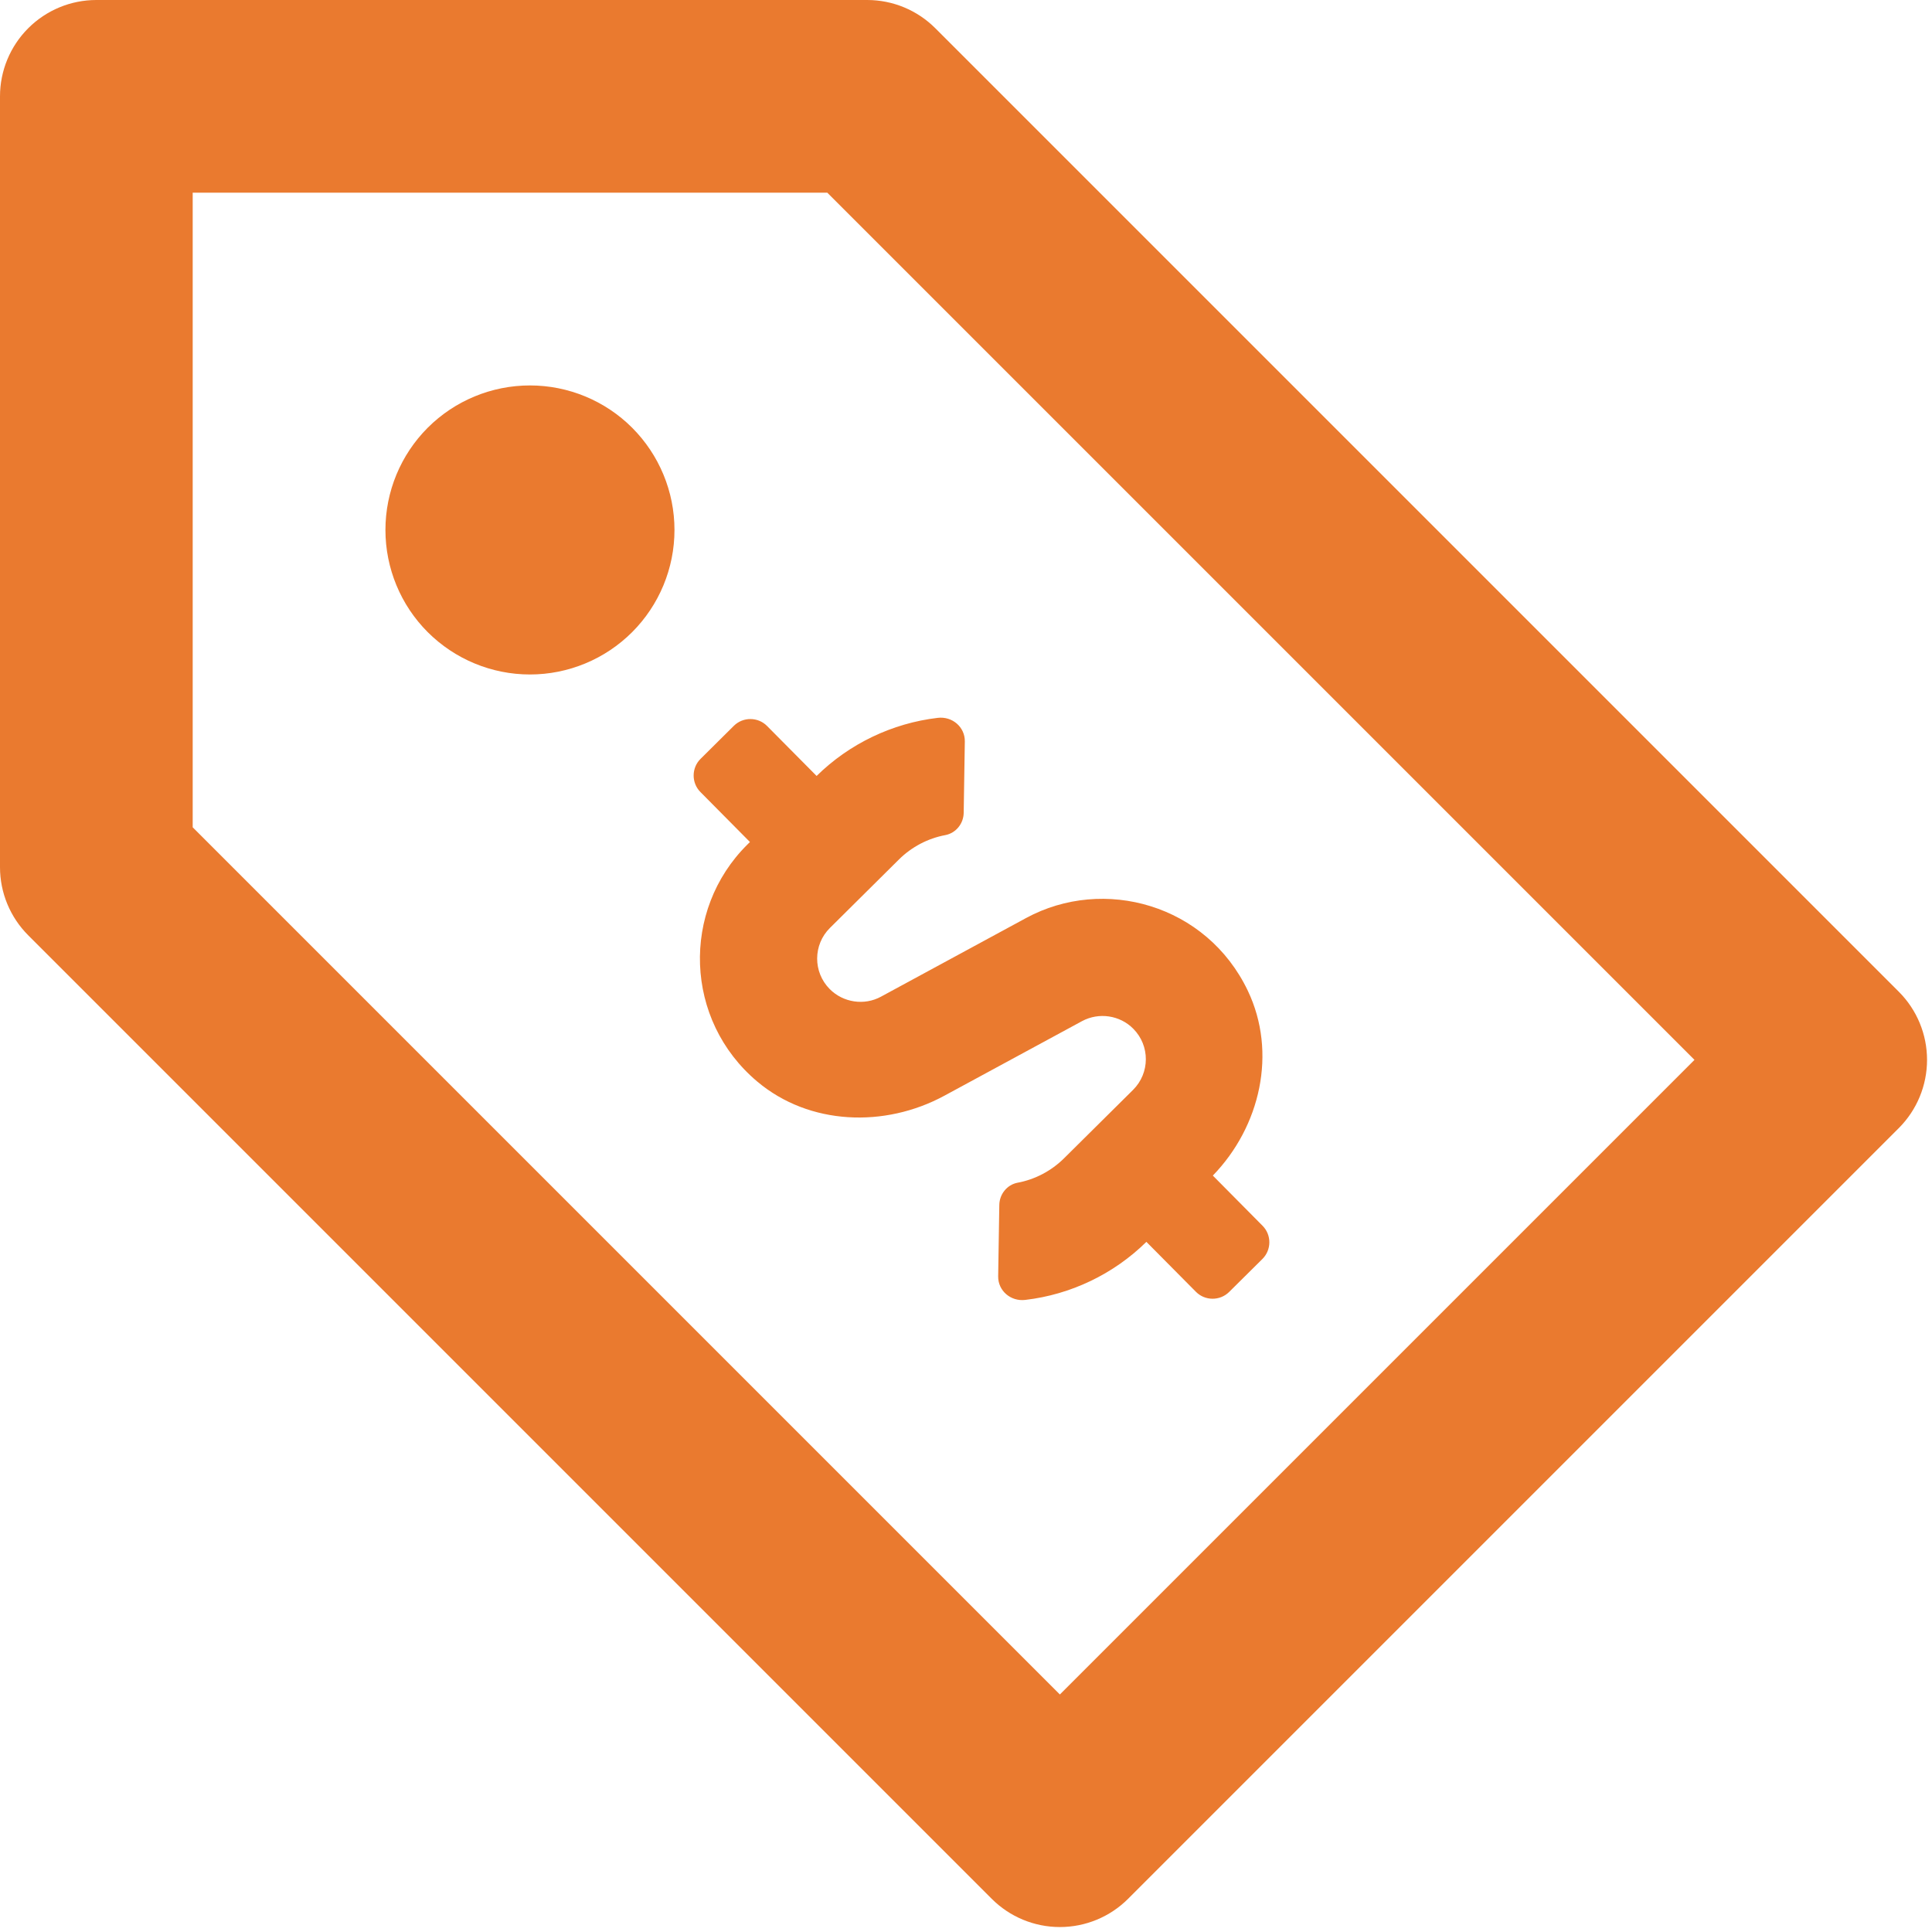 <svg width="46" height="46" viewBox="0 0 46 46" fill="none" xmlns="http://www.w3.org/2000/svg">
<path d="M0 2.294C0 1.686 0.242 1.102 0.672 0.672C1.102 0.242 1.686 0 2.294 0H20.647C21.256 0 21.839 0.242 22.269 0.672L45.211 23.614C45.641 24.044 45.882 24.627 45.882 25.235C45.882 25.844 45.641 26.427 45.211 26.858L26.858 45.211C26.427 45.641 25.844 45.882 25.235 45.882C24.627 45.882 24.044 45.641 23.614 45.211L0.672 22.269C0.242 21.839 0 21.256 0 20.647V2.294ZM4.588 4.588V19.698L25.235 40.345L40.345 25.235L19.698 4.588H4.588Z" fill="#EA7A2F"/>
<path d="M16.059 12.618C16.059 13.53 15.696 14.406 15.051 15.051C14.406 15.696 13.53 16.059 12.618 16.059C11.705 16.059 10.83 15.696 10.184 15.051C9.539 14.406 9.177 13.53 9.177 12.618C9.177 11.705 9.539 10.83 10.184 10.184C10.83 9.539 11.705 9.177 12.618 9.177C13.53 9.177 14.406 9.539 15.051 10.184C15.696 10.83 16.059 11.705 16.059 12.618Z" fill="#EA7A2F"/>
<path d="M24.43 21.858L20.976 23.73C20.577 23.948 20.074 23.871 19.755 23.549C19.354 23.145 19.357 22.493 19.761 22.093L21.404 20.463C21.707 20.163 22.095 19.96 22.51 19.883C22.762 19.834 22.941 19.608 22.945 19.354L22.972 17.655C22.978 17.31 22.671 17.049 22.325 17.092C21.246 17.219 20.224 17.706 19.443 18.475L18.263 17.285C18.047 17.067 17.692 17.065 17.473 17.281L16.68 18.068C16.462 18.284 16.46 18.64 16.677 18.858L17.856 20.048L17.794 20.109C16.215 21.675 16.29 24.29 18.032 25.753C19.269 26.793 21.064 26.858 22.484 26.089L25.762 24.313C26.163 24.097 26.664 24.171 26.983 24.494C27.384 24.898 27.381 25.549 26.977 25.95L25.334 27.579C25.031 27.879 24.643 28.083 24.228 28.16C23.976 28.208 23.797 28.434 23.793 28.689L23.766 30.387C23.76 30.733 24.067 30.993 24.413 30.95C25.492 30.824 26.514 30.337 27.295 29.568L28.475 30.758C28.691 30.976 29.047 30.977 29.265 30.761L30.058 29.975C30.276 29.758 30.278 29.403 30.061 29.185L28.877 27.99C30.01 26.822 30.412 25.061 29.71 23.589C28.729 21.534 26.281 20.854 24.43 21.858Z" fill="#EA7A2F"/>
</svg>
